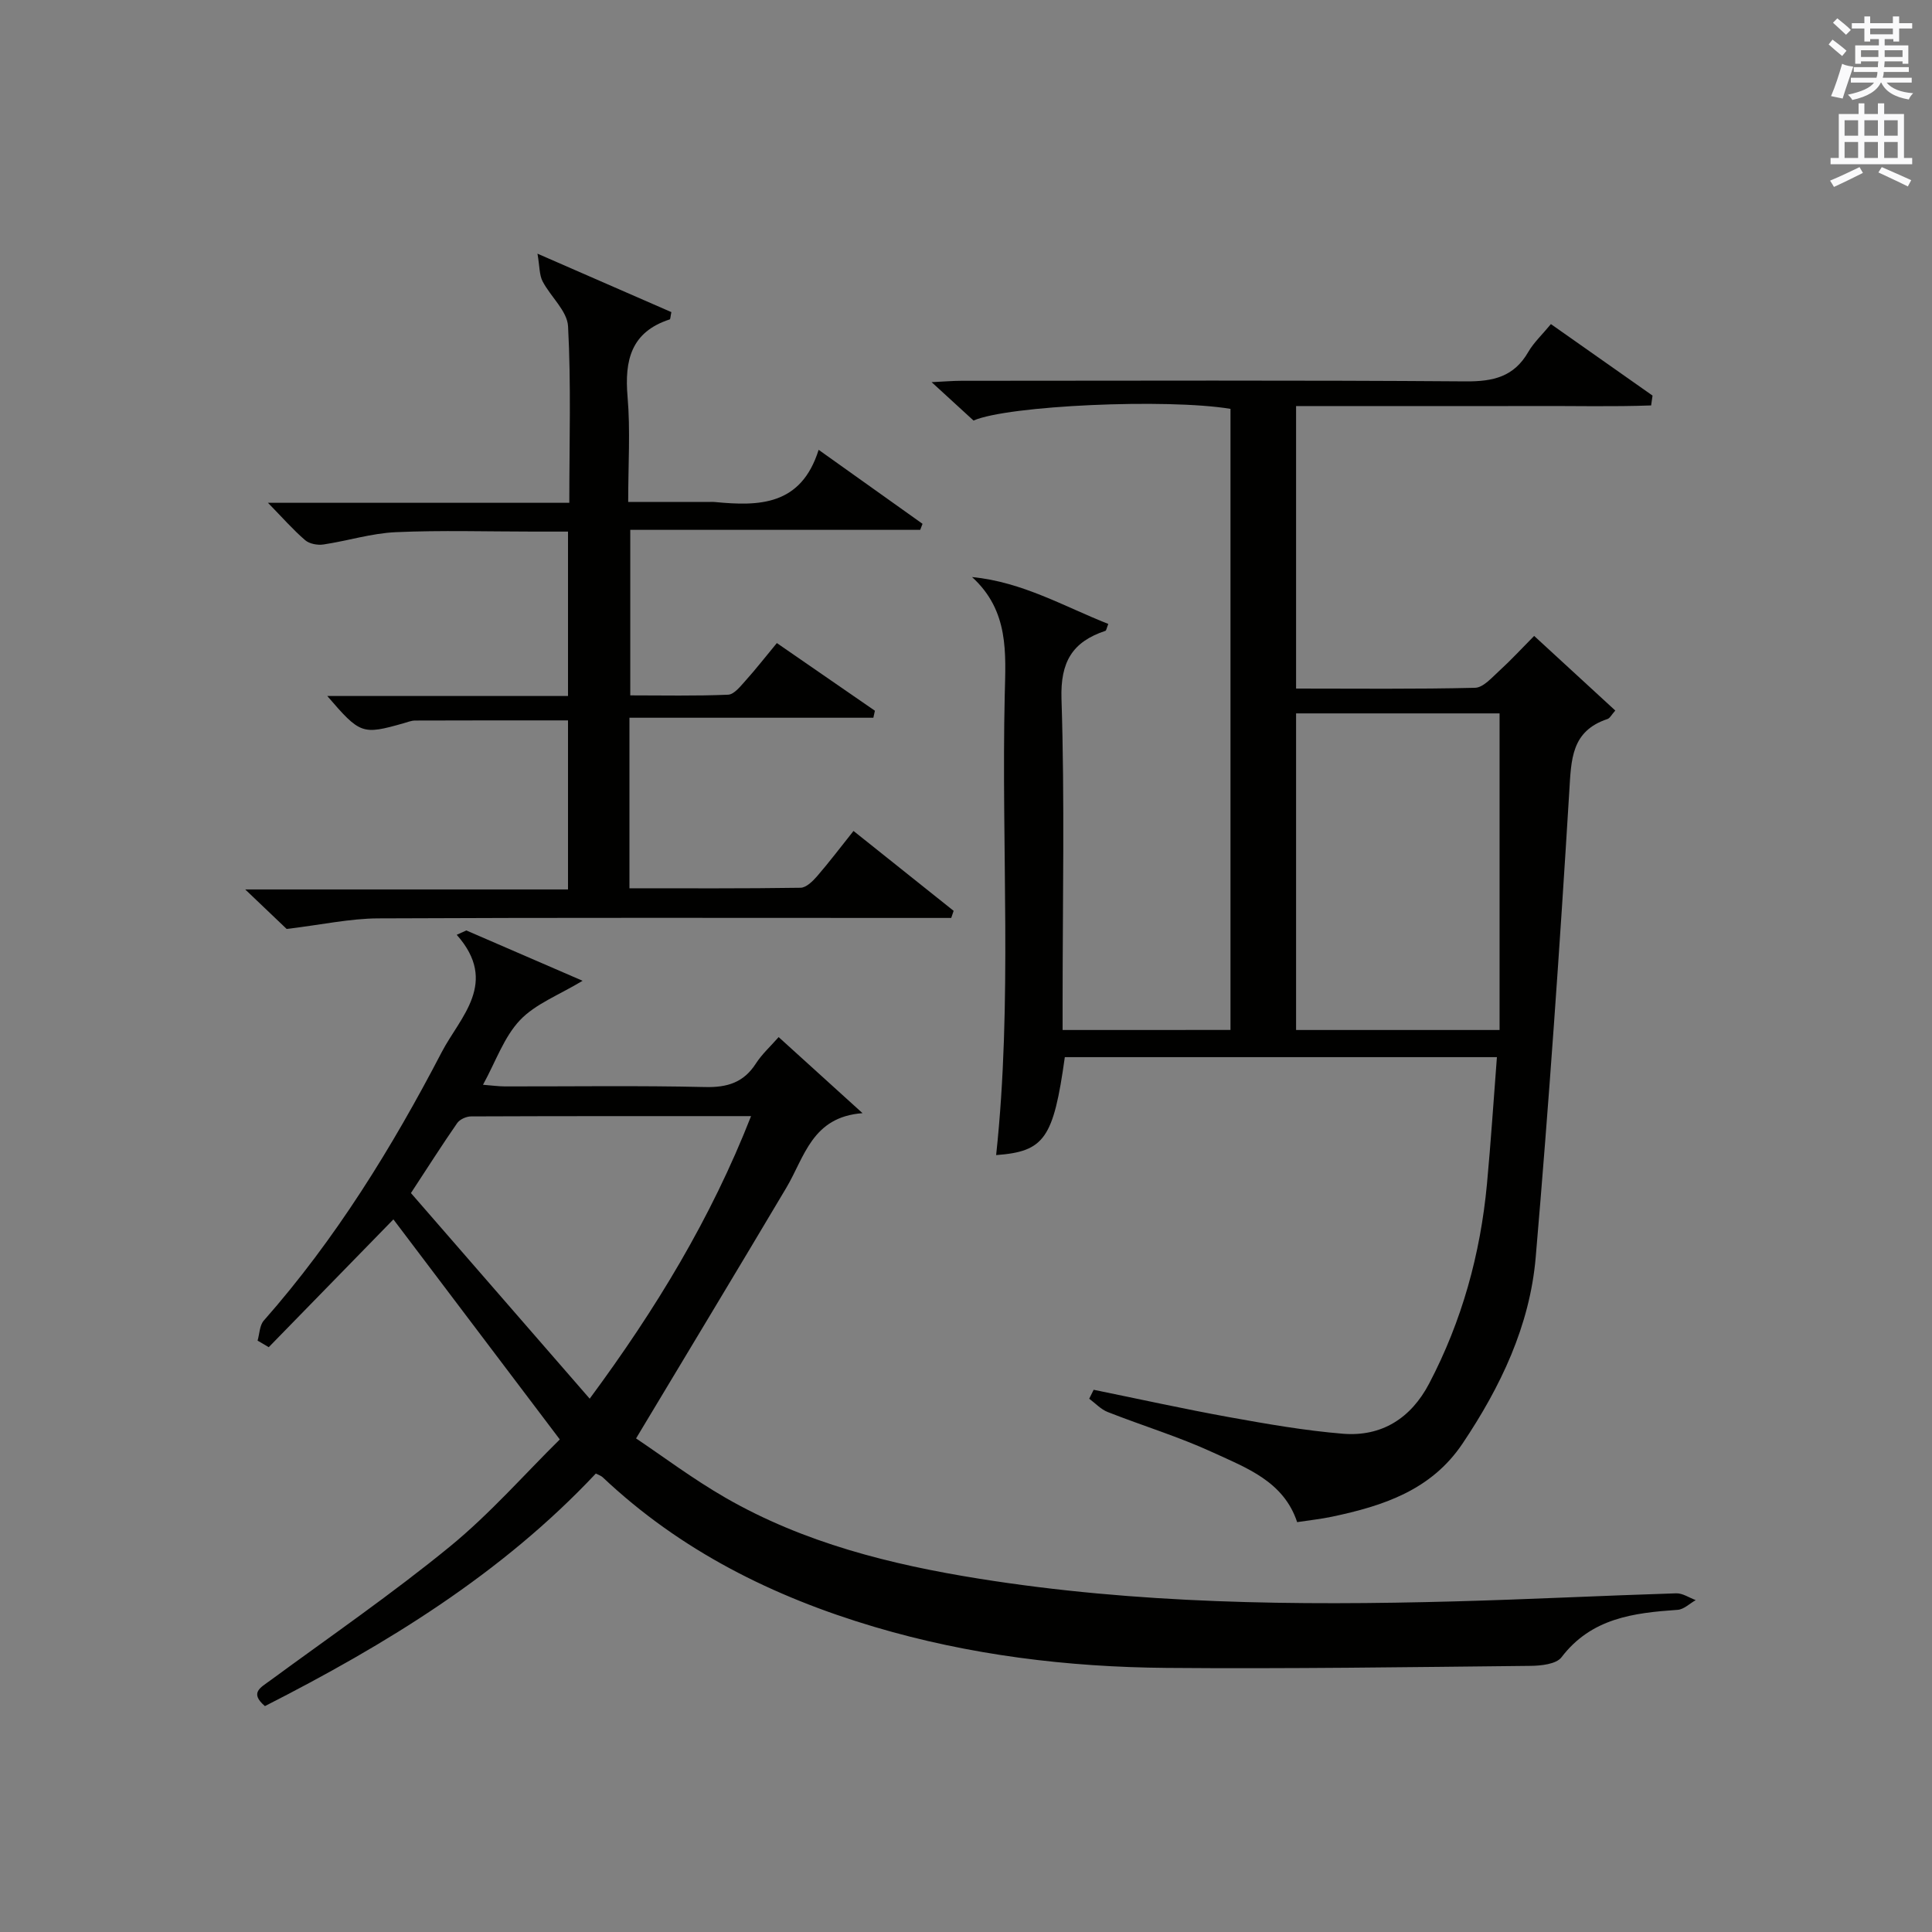 <?xml version="1.0" encoding="utf-8"?>
<!-- Generator: Adobe Illustrator 22.0.0, SVG Export Plug-In . SVG Version: 6.00 Build 0)  -->
<svg version="1.1" id="漢-ZDIC-典" xmlns="http://www.w3.org/2000/svg" xmlns:xlink="http://www.w3.org/1999/xlink" x="0px" y="0px"
	 viewBox="0 0 400 400" style="enable-background:new 0 0 400 400;" xml:space="preserve">
<rect x="0" y="0" width="400" height="400" fill="#808080" stroke="none"/>
<style type="text/css">
	.st1{fill:#010100;}
	.st2{fill:#fafafb;}
</style>
<g>
	
	<path class="st1" d="M254.76,213.24c0-43.43,0-86.03,0-128.59c-13.14-2.18-46.1-0.71-53.2,2.42c-2.58-2.36-5.23-4.79-8.68-7.95
		c2.7-0.13,4.43-0.28,6.16-0.28c34.82-0.01,69.64-0.14,104.46,0.12c5.68,0.04,9.95-0.96,12.9-6.07c1.14-1.97,2.89-3.59,4.7-5.79
		c7.13,5.02,14.09,9.91,21.04,14.8c-0.1,0.68-0.19,1.36-0.29,2.04c-7.91,0.29-15.86,0.09-23.79,0.12
		c-8.33,0.04-16.66,0.01-24.99,0.01c-8.14,0-16.27,0-24.73,0c0,19.57,0,38.78,0,58.49c12.47,0,24.77,0.14,37.05-0.16
		c1.73-0.04,3.53-2.17,5.08-3.57c2.33-2.12,4.47-4.45,7.16-7.17c5.6,5.14,11.14,10.24,16.8,15.45c-0.77,0.85-1.11,1.59-1.63,1.76
		c-7.52,2.5-7.49,8.39-7.9,15.04c-1.96,32.16-4.2,64.31-6.95,96.41c-1.21,14.14-7.26,26.8-15.15,38.56
		c-6.49,9.67-16.46,12.91-27.04,15.14c-2.27,0.48-4.58,0.72-7.2,1.12c-2.78-8.4-10.42-11.2-17.4-14.41
		c-7.06-3.26-14.57-5.53-21.83-8.39c-1.42-0.56-2.56-1.82-3.82-2.75c0.31-0.62,0.62-1.24,0.92-1.85c9.34,1.9,18.65,3.96,28.02,5.66
		c7.82,1.41,15.68,2.79,23.58,3.44c8.05,0.65,14.1-3.22,17.86-10.39c6.79-12.95,10.61-26.8,11.97-41.32
		c0.8-8.58,1.36-17.19,2.06-26.26c-30.1,0-59.79,0-89.46,0c-2.35,16.84-4.22,19.54-14.22,20.28c3.4-31.71,1.05-63.49,1.78-95.22
		c0.2-8.68,0.94-17.44-6.77-24.46c10.44,1.02,19.05,6.09,28.21,9.71c-0.35,0.86-0.4,1.36-0.6,1.43c-6.85,2.27-9.34,6.44-9.09,14.11
		c0.68,20.97,0.23,41.98,0.23,62.97c0,1.79,0,3.57,0,5.56C231.9,213.24,243.3,213.24,254.76,213.24z M268.34,147.7
		c0,22.08,0,43.77,0,65.55c13.91,0,27.46,0,42.13,0c0-21.97,0-43.6,0-65.55C296.85,147.7,282.79,147.7,268.34,147.7z"/>
	<path class="st1" d="M161.21,214.72c5.62,5.1,10.99,9.97,17.37,15.75c-10.48,0.77-12,9.09-15.79,15.46c-10.09,16.98-20.3,33.88-31.1,51.88
		c5.44,3.64,11.76,8.4,18.56,12.31c16.22,9.32,34.11,13.79,52.39,16.72c32.66,5.23,65.58,5.6,98.54,4.71
		c15.29-0.41,30.57-1.19,45.86-1.67c1.33-0.04,2.69,0.91,4.04,1.41c-1.25,0.7-2.46,1.93-3.75,2.01c-9.11,0.63-17.85,1.7-24.04,9.82
		c-1.09,1.43-4.25,1.76-6.46,1.78c-25.1,0.26-50.21,0.63-75.31,0.42c-20.49-0.17-40.76-2.64-60.48-8.49
		c-20.99-6.23-40.18-15.79-56.26-30.98c-0.34-0.32-0.84-0.47-1.42-0.77c-19.54,20.81-43.43,35.38-68.51,48.15
		c-3.24-2.77-0.88-3.84,1.08-5.29c12.47-9.15,25.24-17.95,37.2-27.73c8.3-6.79,15.45-14.97,22.77-22.19
		c-11.88-15.71-23.27-30.78-34.45-45.56c-8.53,8.75-17.17,17.6-25.81,26.46c-0.77-0.45-1.54-0.91-2.31-1.36
		c0.41-1.4,0.41-3.15,1.28-4.14c14.85-16.84,26.55-35.81,36.85-55.6c3.78-7.26,11.9-14.36,3.1-24.28c0.66-0.3,1.32-0.6,1.99-0.9
		c7.81,3.38,15.63,6.76,24.07,10.42c-4.92,2.97-9.77,4.78-12.97,8.16c-3.3,3.49-4.99,8.51-7.65,13.37c1.74,0.13,3.12,0.33,4.51,0.34
		c13.83,0.02,27.66-0.19,41.48,0.13c4.61,0.11,7.98-0.94,10.51-4.87C157.74,218.26,159.5,216.67,161.21,214.72z M155.5,231.08
		c-19.73,0-38.85-0.02-57.97,0.06c-0.98,0-2.34,0.61-2.88,1.39c-3.19,4.6-6.19,9.33-9.57,14.48c12.25,14.09,24.44,28.11,37.01,42.57
		C135.83,270.99,147.2,252.25,155.5,231.08z"/>
	<path class="st1" d="M117.6,149.15c-10.73,0-21.19-0.01-31.65,0.03c-0.81,0-1.62,0.35-2.42,0.57c-8.53,2.41-8.96,2.27-15.77-5.65
		c16.77,0,33.15,0,49.84,0c0-11.38,0-22.3,0-34.04c-2.33,0-4.74,0-7.16,0c-9.5,0-19.01-0.3-28.48,0.12c-5.03,0.22-9.98,1.8-15,2.55
		c-1.21,0.18-2.9-0.13-3.78-0.89c-2.51-2.16-4.71-4.68-7.7-7.74c21.04,0,41.49,0,62.39,0c0-12.66,0.38-24.63-0.26-36.54
		c-0.17-3.19-3.62-6.13-5.28-9.33c-0.68-1.32-0.59-3.03-1.05-5.71c10.29,4.49,19.06,8.32,27.72,12.1c-0.2,0.93-0.19,1.46-0.34,1.51
		c-8,2.59-9.38,8.45-8.73,16.02c0.6,6.94,0.13,13.96,0.13,21.78c5.63,0,11.05,0,16.47,0c0.5,0,1-0.04,1.5,0.01
		c9.13,0.88,17.83,0.77,21.46-10.81c7.74,5.51,14.62,10.42,21.51,15.32c-0.16,0.42-0.32,0.84-0.48,1.25c-19.87,0-39.73,0-60.03,0
		c0,11.59,0,22.63,0,34.27c6.72,0,13.5,0.15,20.26-0.14c1.26-0.05,2.58-1.78,3.64-2.95c2.11-2.34,4.04-4.84,6.45-7.74
		c6.83,4.71,13.57,9.36,20.3,14.01c-0.11,0.48-0.22,0.97-0.32,1.45c-16.76,0-33.51,0-50.5,0c0,12.16,0,23.41,0,35.31
		c11.91,0,23.67,0.07,35.43-0.11c1.17-0.02,2.53-1.36,3.43-2.4c2.5-2.89,4.81-5.95,7.53-9.36c6.98,5.57,13.86,11.05,20.73,16.54
		c-0.17,0.49-0.33,0.98-0.5,1.47c-2.24,0-4.47,0-6.71,0c-37.32,0-74.64-0.09-111.96,0.09c-5.83,0.03-11.66,1.32-18.92,2.19
		c-1.7-1.62-4.69-4.47-8.58-8.18c22.9,0,44.7,0,66.83,0C117.6,172.28,117.6,161.03,117.6,149.15z"/>
	
	
	<path class="st2" d="M378.6,9.2l0.8-1c0.9,0.7,1.9,1.4,2.9,2.3l-0.9,1.1C380.3,10.7,379.4,9.9,378.6,9.2z M379.1,19.9
		c0.9-2.1,1.6-4.3,2.3-6.7c0.4,0.2,0.8,0.4,2.3,0.6c-0.7,2.1-1.5,4.3-2.2,6.6L379.1,19.9z M379.5,4.7l0.9-0.9c1,0.8,2,1.6,2.8,2.4
		l-1,1C381.2,6.3,380.3,5.4,379.5,4.7z M392,3.4h1.2v1.4h2.7v1.1h-2.7v2.7H392V8.1h-1.8v1.3h4.9v3.8h-1.2v-0.5h-3.7
		c0,0.4-0.1,0.9-0.1,1.2h5.1v1H390c0,0.5-0.1,0.9-0.2,1.2h6v1h-5.2c1.1,1.3,2.9,2,5.5,2.2c-0.4,0.4-0.7,0.8-0.9,1.3
		c-2.9-0.5-4.8-1.6-5.7-3.5h-0.1c-0.8,1.7-2.7,2.9-5.9,3.6c-0.2-0.4-0.6-0.8-0.9-1.1c2.8-0.6,4.6-1.4,5.4-2.5h-4.8v-1h5.3
		c0.1-0.3,0.2-0.7,0.2-1.2h-4.9v-1h5c0-0.4,0-0.8,0.1-1.2h-3.6v0.5h-1.2V9.4h4.9V8.1h-1.8v0.5H386V5.9h-2.6V4.8h2.6V3.4h1.2v1.4h4.7
		V3.4z M385.3,11.8h3.6c0-0.4,0-0.9,0-1.4h-3.6V11.8z M387.2,7.1h4.7V5.9h-4.7V7.1z M393.9,10.4h-3.7c0,0.5,0,1,0,1.4h3.7V10.4z"/>
	<path class="st2" d="M384.7,21.4h1.3v2.2h2.8v-2.2h1.3v2.2h4.1v9.1h1.7V34h-16.9v-1.3h1.7v-9.1h4.1V21.4z M385,34.6l0.7,1.2
		c-1.8,0.9-3.8,1.9-6,2.9c-0.2-0.4-0.5-0.8-0.8-1.3C381.3,36.4,383.3,35.4,385,34.6z M381.9,28.1h2.8v-3.2h-2.8V28.1z M381.9,32.7
		h2.8v-3.3h-2.8V32.7z M386,28.1h2.8v-3.2H386V28.1z M386,32.7h2.8v-3.3H386V32.7z M389.6,34.6c2.1,0.9,4.1,1.8,6.1,2.7l-0.7,1.3
		c-2.2-1.1-4.2-2-6.1-2.9L389.6,34.6z M392.9,24.9h-2.8v3.2h2.8V24.9z M390.1,32.7h2.8v-3.3h-2.8V32.7z"/>
</g>
</svg>
